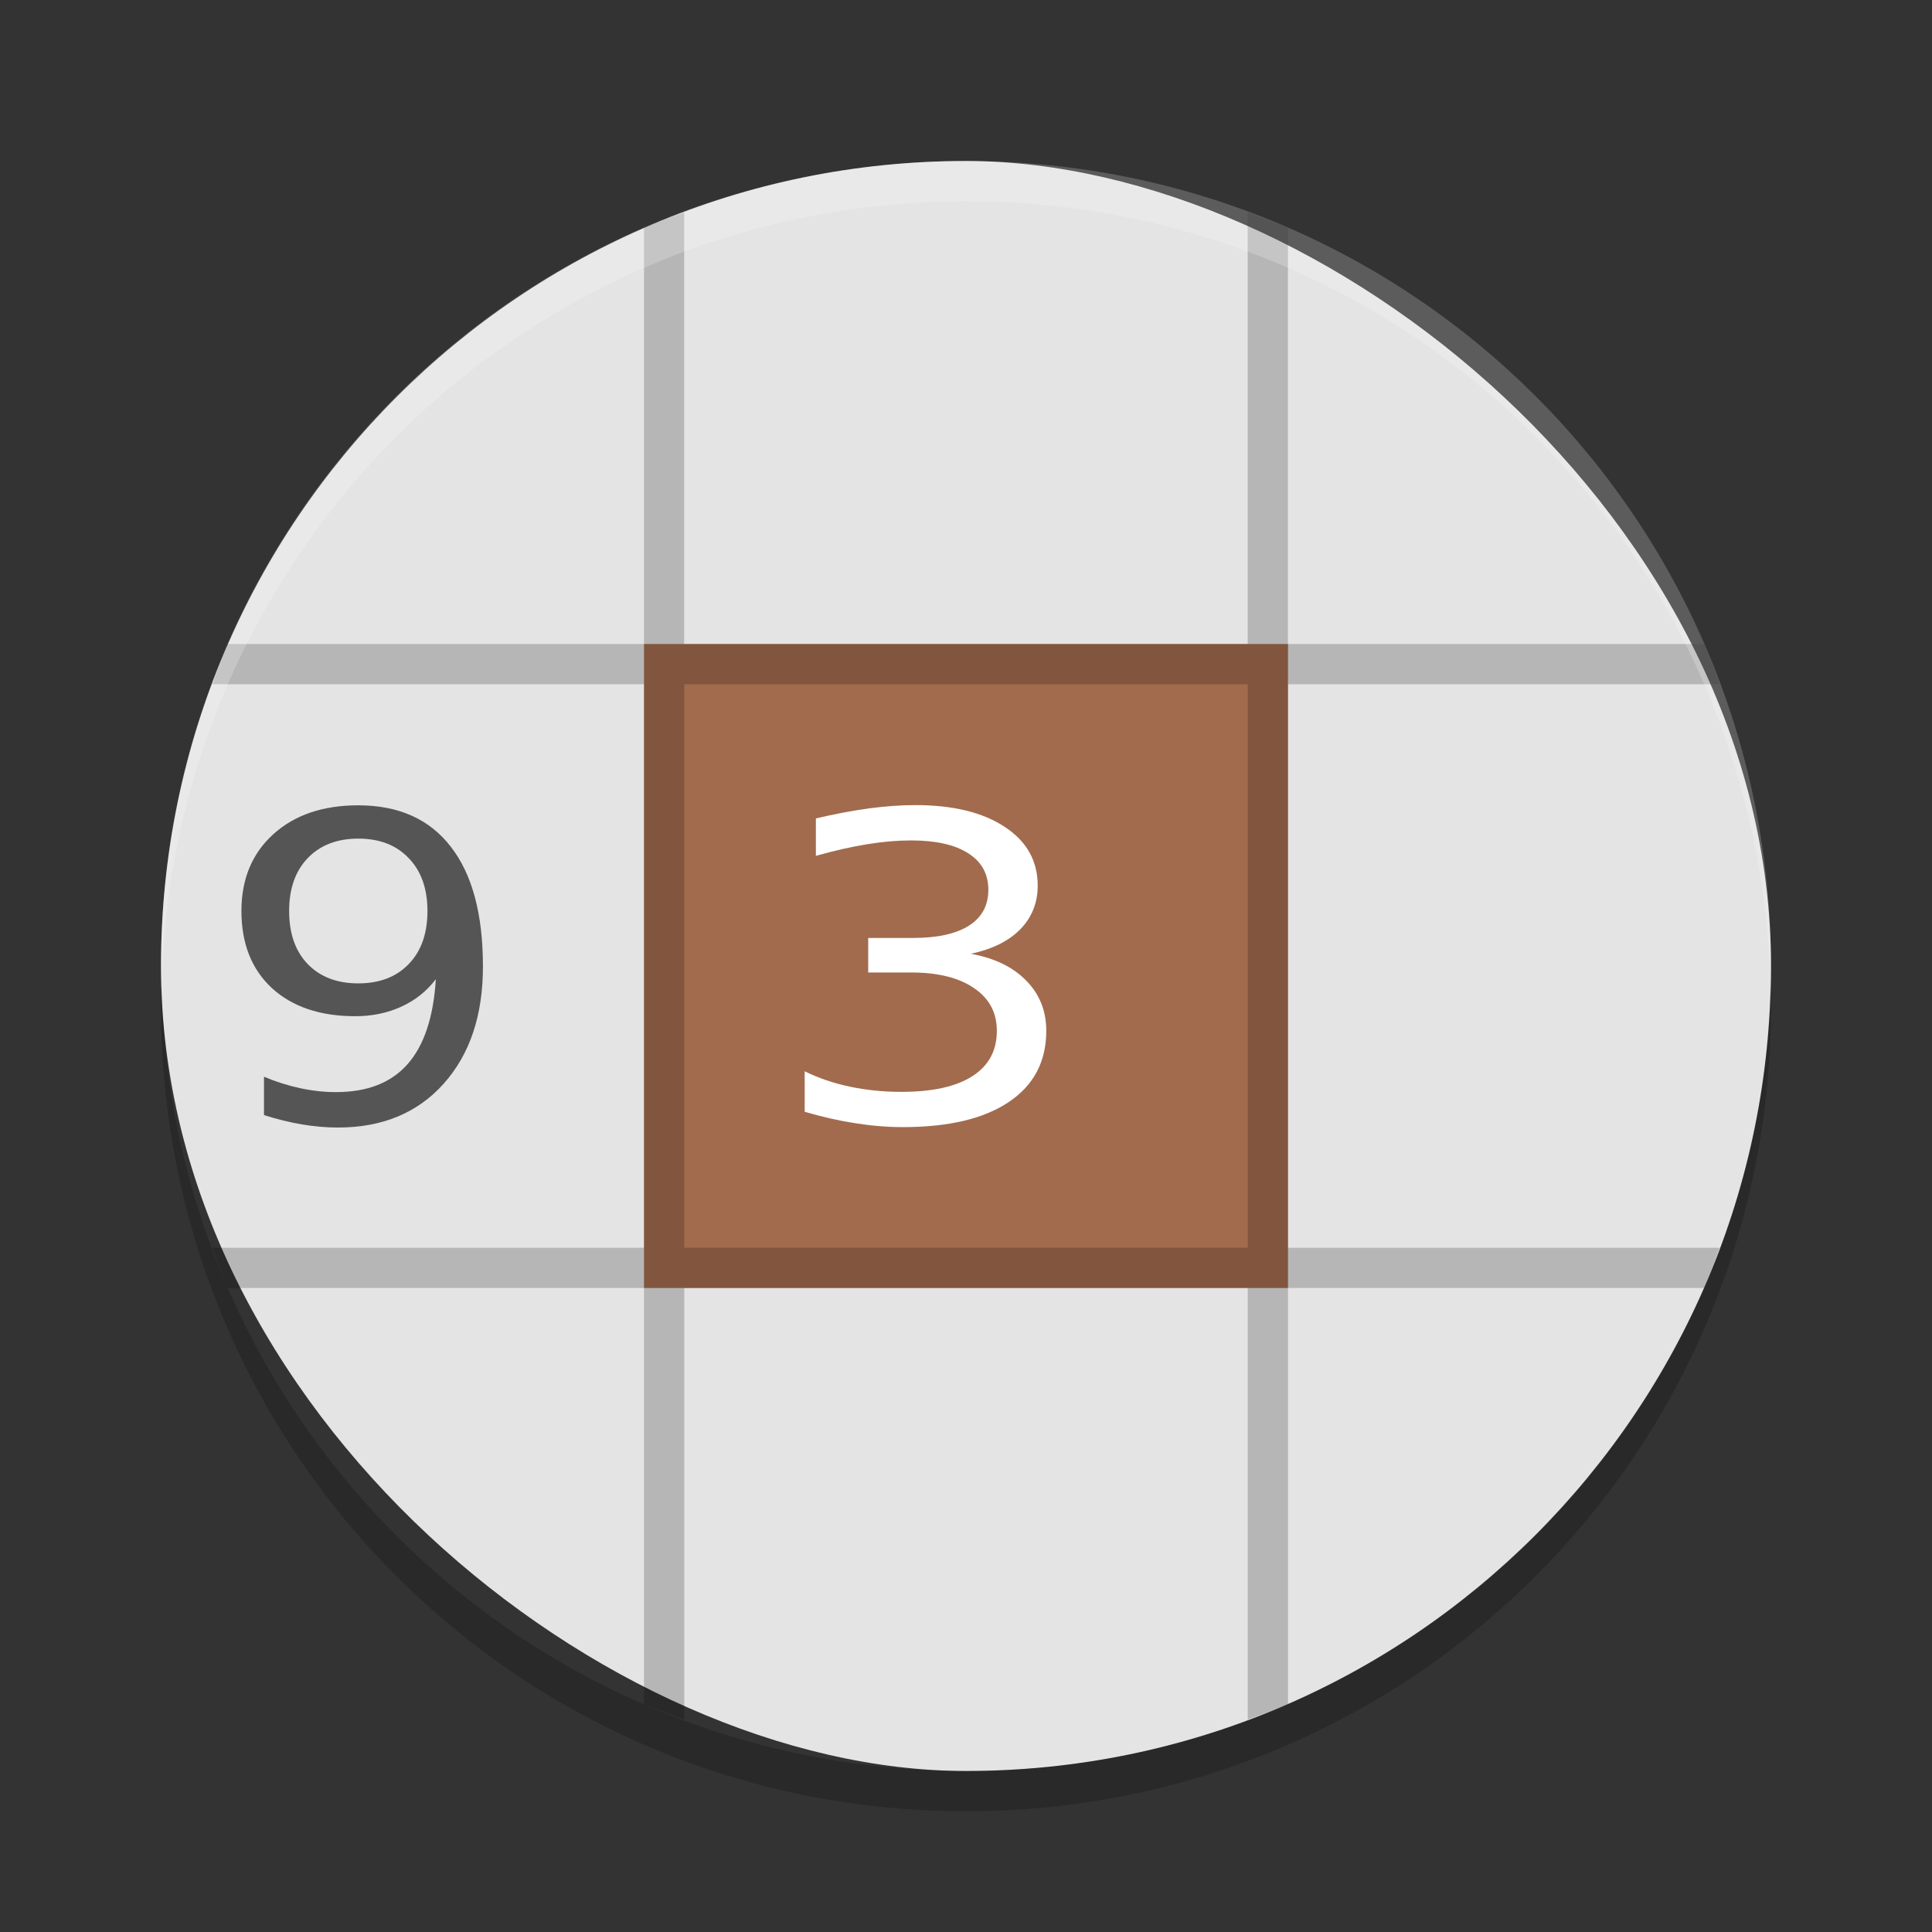 <svg height="24" width="24" xmlns="http://www.w3.org/2000/svg"><rect width="100%" height="100%" fill="#333333" stroke="none"/><g transform="translate(1 1)"><rect fill="#e4e4e4" height="20" rx="10" transform="matrix(0 -1 -1 0 0 0)" width="20" x="-21" y="-21"/><path d="m7 7h8v8h-8z" fill="#a26b4e"/><path d="m7.5 1.638c-.168.062-.337.122-.5.193v5.169h-5.169c-.071.164-.131.332-.193.5h5.362v7h-5.362c.062.168.122.337.193.5h5.169v5.169c.163.071.332.131.5.193v-5.362h7v5.362c.168-.062.337-.122.5-.193v-5.169h5.169c.071-.163.131-.332.193-.5h-5.362v-7h5.362c-.062-.168-.122-.337-.194-.5h-5.169v-5.169c-.164-.071-.332-.131-.5-.193v5.362h-7v-5.362zm0 5.862h7v7h-7z" opacity=".2"/><path d="m11 1c-5.54 0-10 4.46-10 10 0 .084.004.166.006.25.132-5.423 4.538-9.75 9.994-9.75 5.456 0 9.862 4.327 9.994 9.75.002-.083.006-.166.006-.25 0-5.54-4.46-10-10-10z" fill="#fff" opacity=".2"/><path d="m1.006 11.25c-.002.084-.006.166-.006.25 0 5.54 4.46 10 10 10s10-4.46 10-10c0-.084-.004-.167-.006-.25-.132 5.423-4.538 9.75-9.994 9.75s-9.862-4.327-9.994-9.75z" opacity=".2"/><path d="m11.093 12.878q.407.087.634.362.23.275.23.679 0 .62-.427.96-.427.34-1.213.34-.264 0-.545-.053-.278-.051-.576-.154v-.547q.236.138.517.208t.587.07q.533 0 .811-.211.281-.211.281-.612 0-.371-.261-.578-.258-.211-.721-.211h-.488v-.466h.511q.418 0 .64-.166.222-.168.222-.483 0-.323-.23-.494-.227-.174-.654-.174-.233 0-.5.051-.267.051-.587.157v-.505q.323-.09.604-.135.284-.045.533-.045.646 0 1.022.295.376.292.376.792 0 .348-.199.59-.199.239-.567.331z" fill="#fff" transform="matrix(1.087 0 0 .92 -1 -1)"/><path d="m3.088 14.704v-.505q.208.099.422.151t.42.052q.548 0 .836-.367.291-.37.332-1.122-.159.236-.403.362-.244.126-.54.126-.614 0-.974-.37-.357-.373-.357-1.018 0-.631.373-1.012.373-.381.993-.381.71 0 1.083.546.376.543.376 1.58 0 .968-.461 1.547-.458.576-1.234.576-.208 0-.422-.041t-.444-.123zm1.103-1.736q.373 0 .59-.255.219-.255.219-.699 0-.442-.219-.697-.217-.258-.59-.258t-.592.258q-.217.255-.217.697 0 .444.217.699.219.255.592.255z" fill="#555" transform="matrix(1.062 0 0 .942 -1 -1)"/></g></svg>